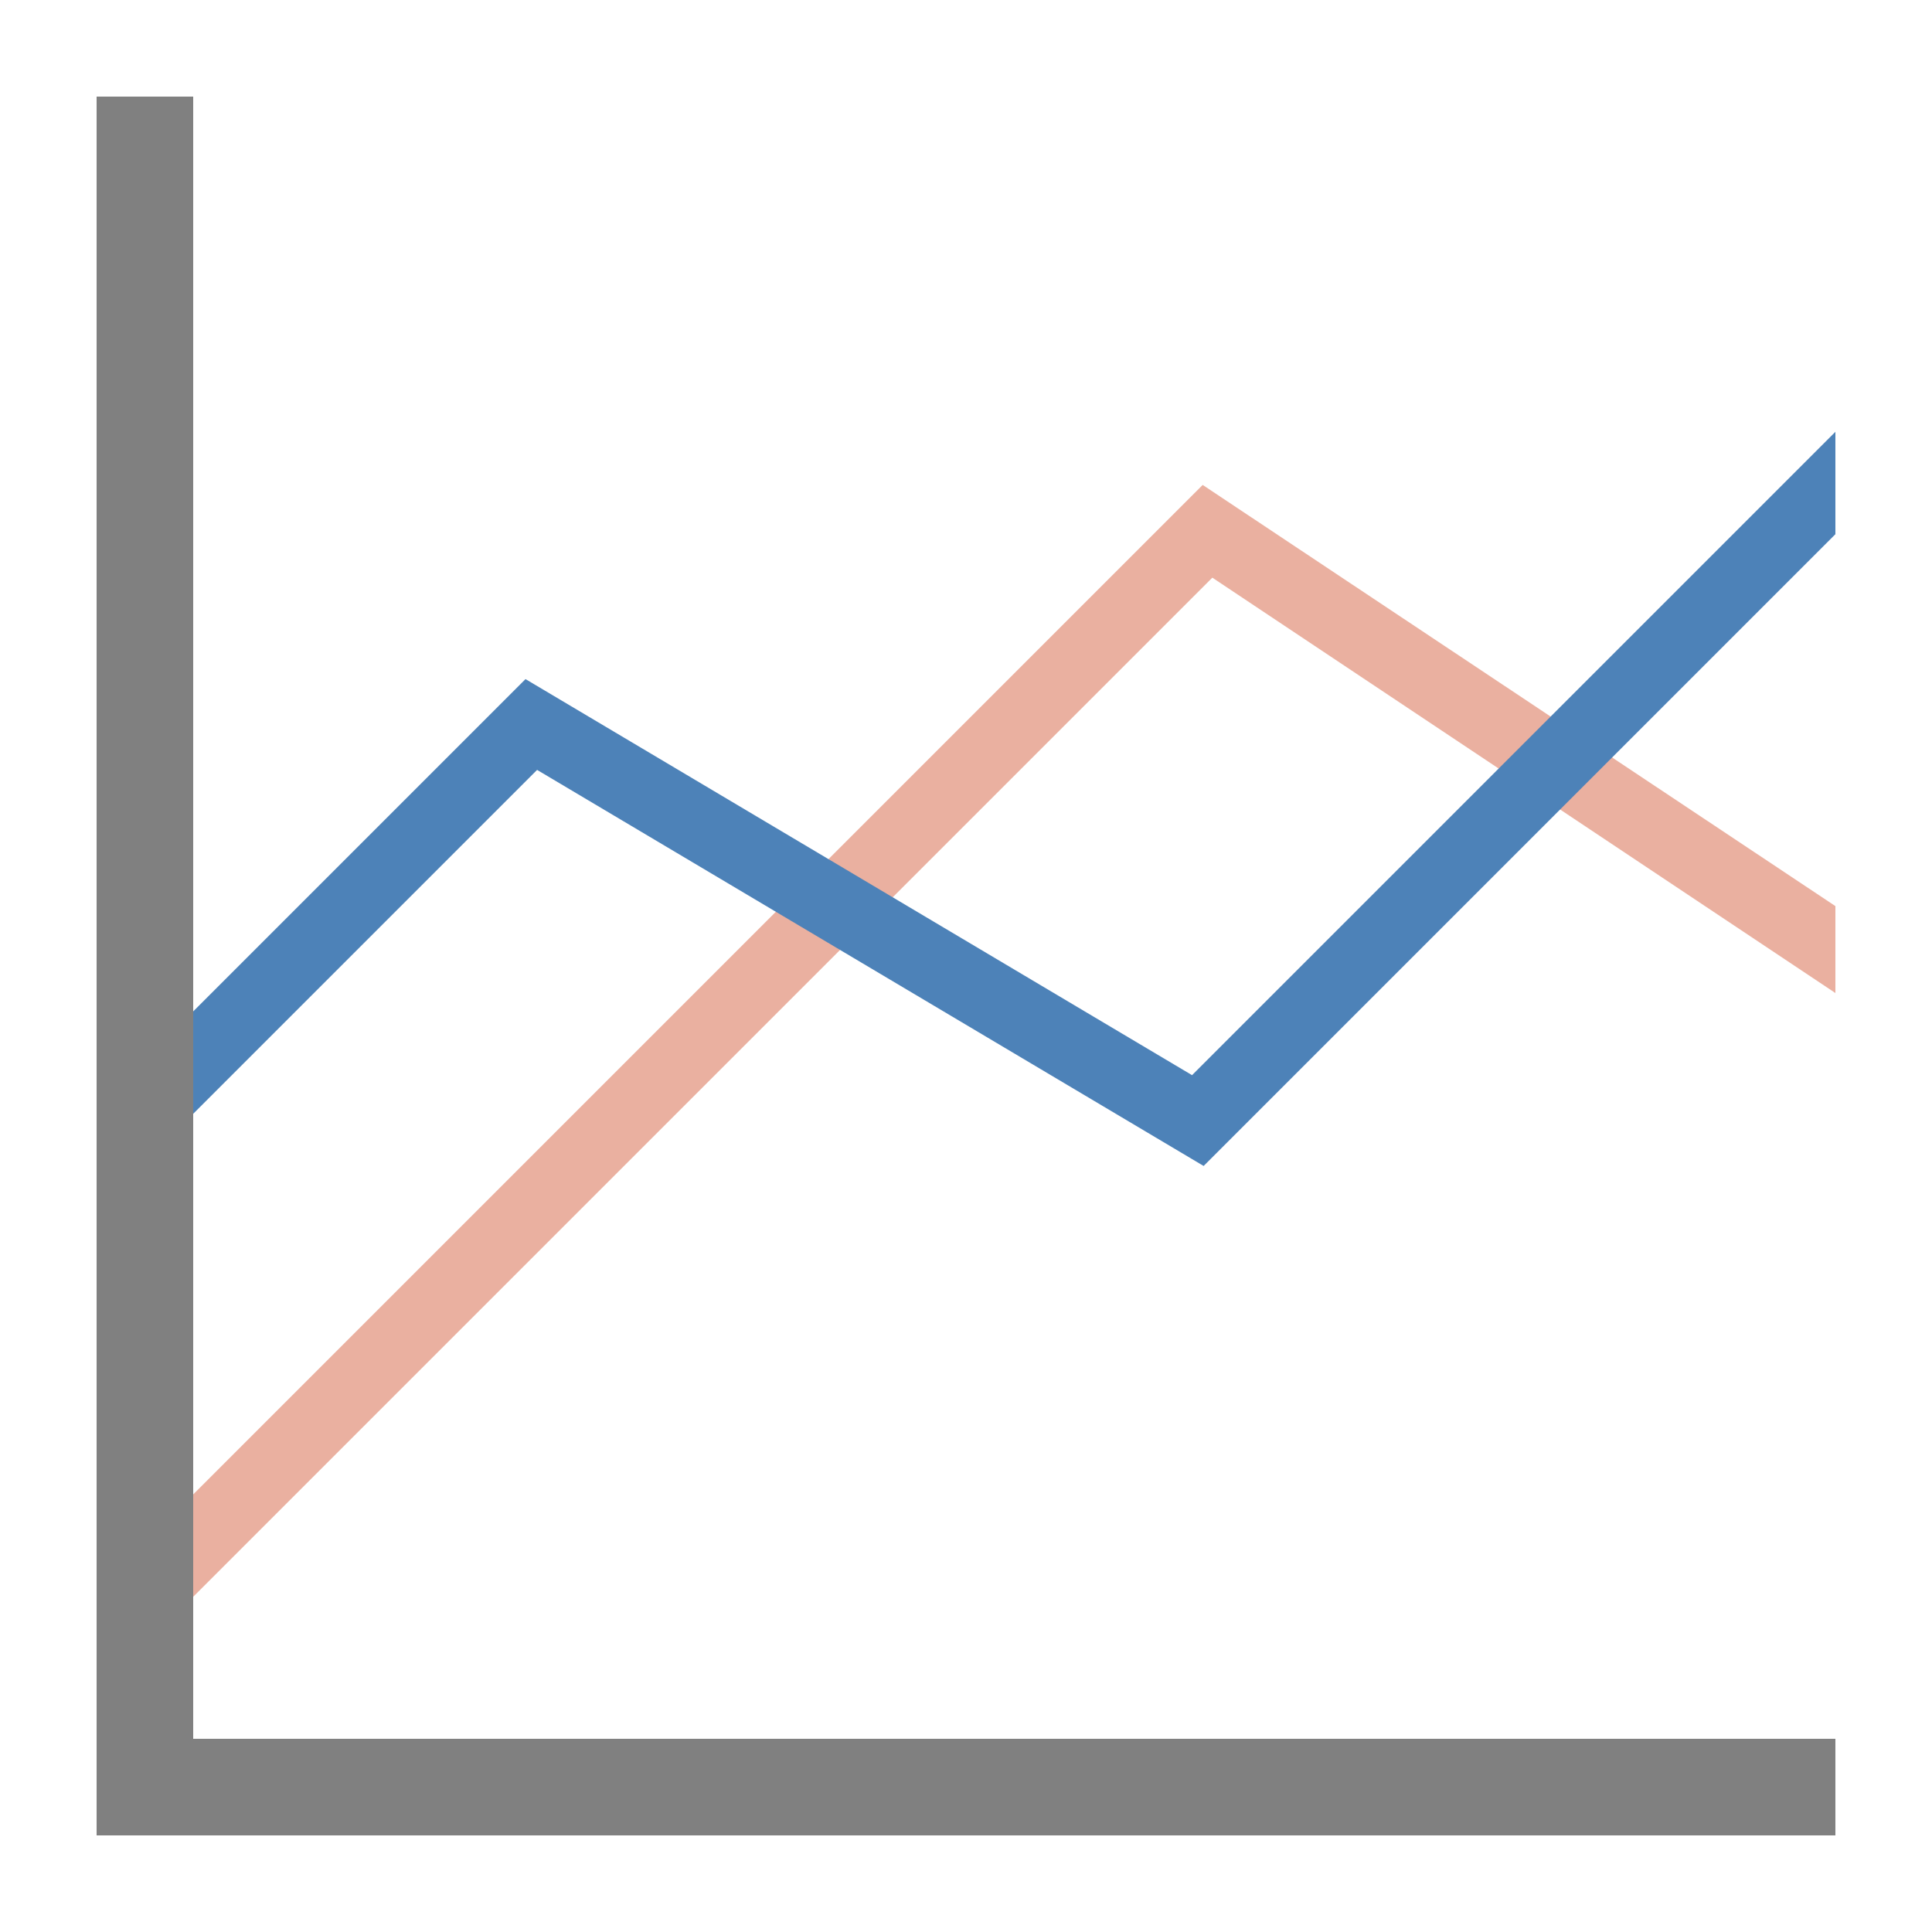 <svg xmlns="http://www.w3.org/2000/svg" id="line" width="120" height="120" viewBox="0 0 20 20">


        <defs>
            <style>#line .cls-1{opacity:1 !important;fill:gray;}#line .cls-2{fill:#eab0a0;}#line .cls-3{fill:#4d82b8;}#line .cls-4{fill:none;}</style>
        </defs>
        <polygon class="cls-1 fwns" points="2 18 2 1 1 1 1 19 19 19 19 18 2 18"></polygon>
        <polygon class="cls-2 fwns" points="12.45 5.02 2 15.47 2 16.53 12.55 5.98 19 10.28 19 9.38 12.45 5.02"></polygon>
        <polygon class="cls-3 fwns" points="12.34 11.13 5.44 7.03 2 10.47 2 11.53 5.56 7.97 12.46 12.07 19 5.53 19 4.47 12.34 11.13"></polygon>
        <rect class="cls-4 nfwns" width="20" height="20"></rect>
   
    
</svg>